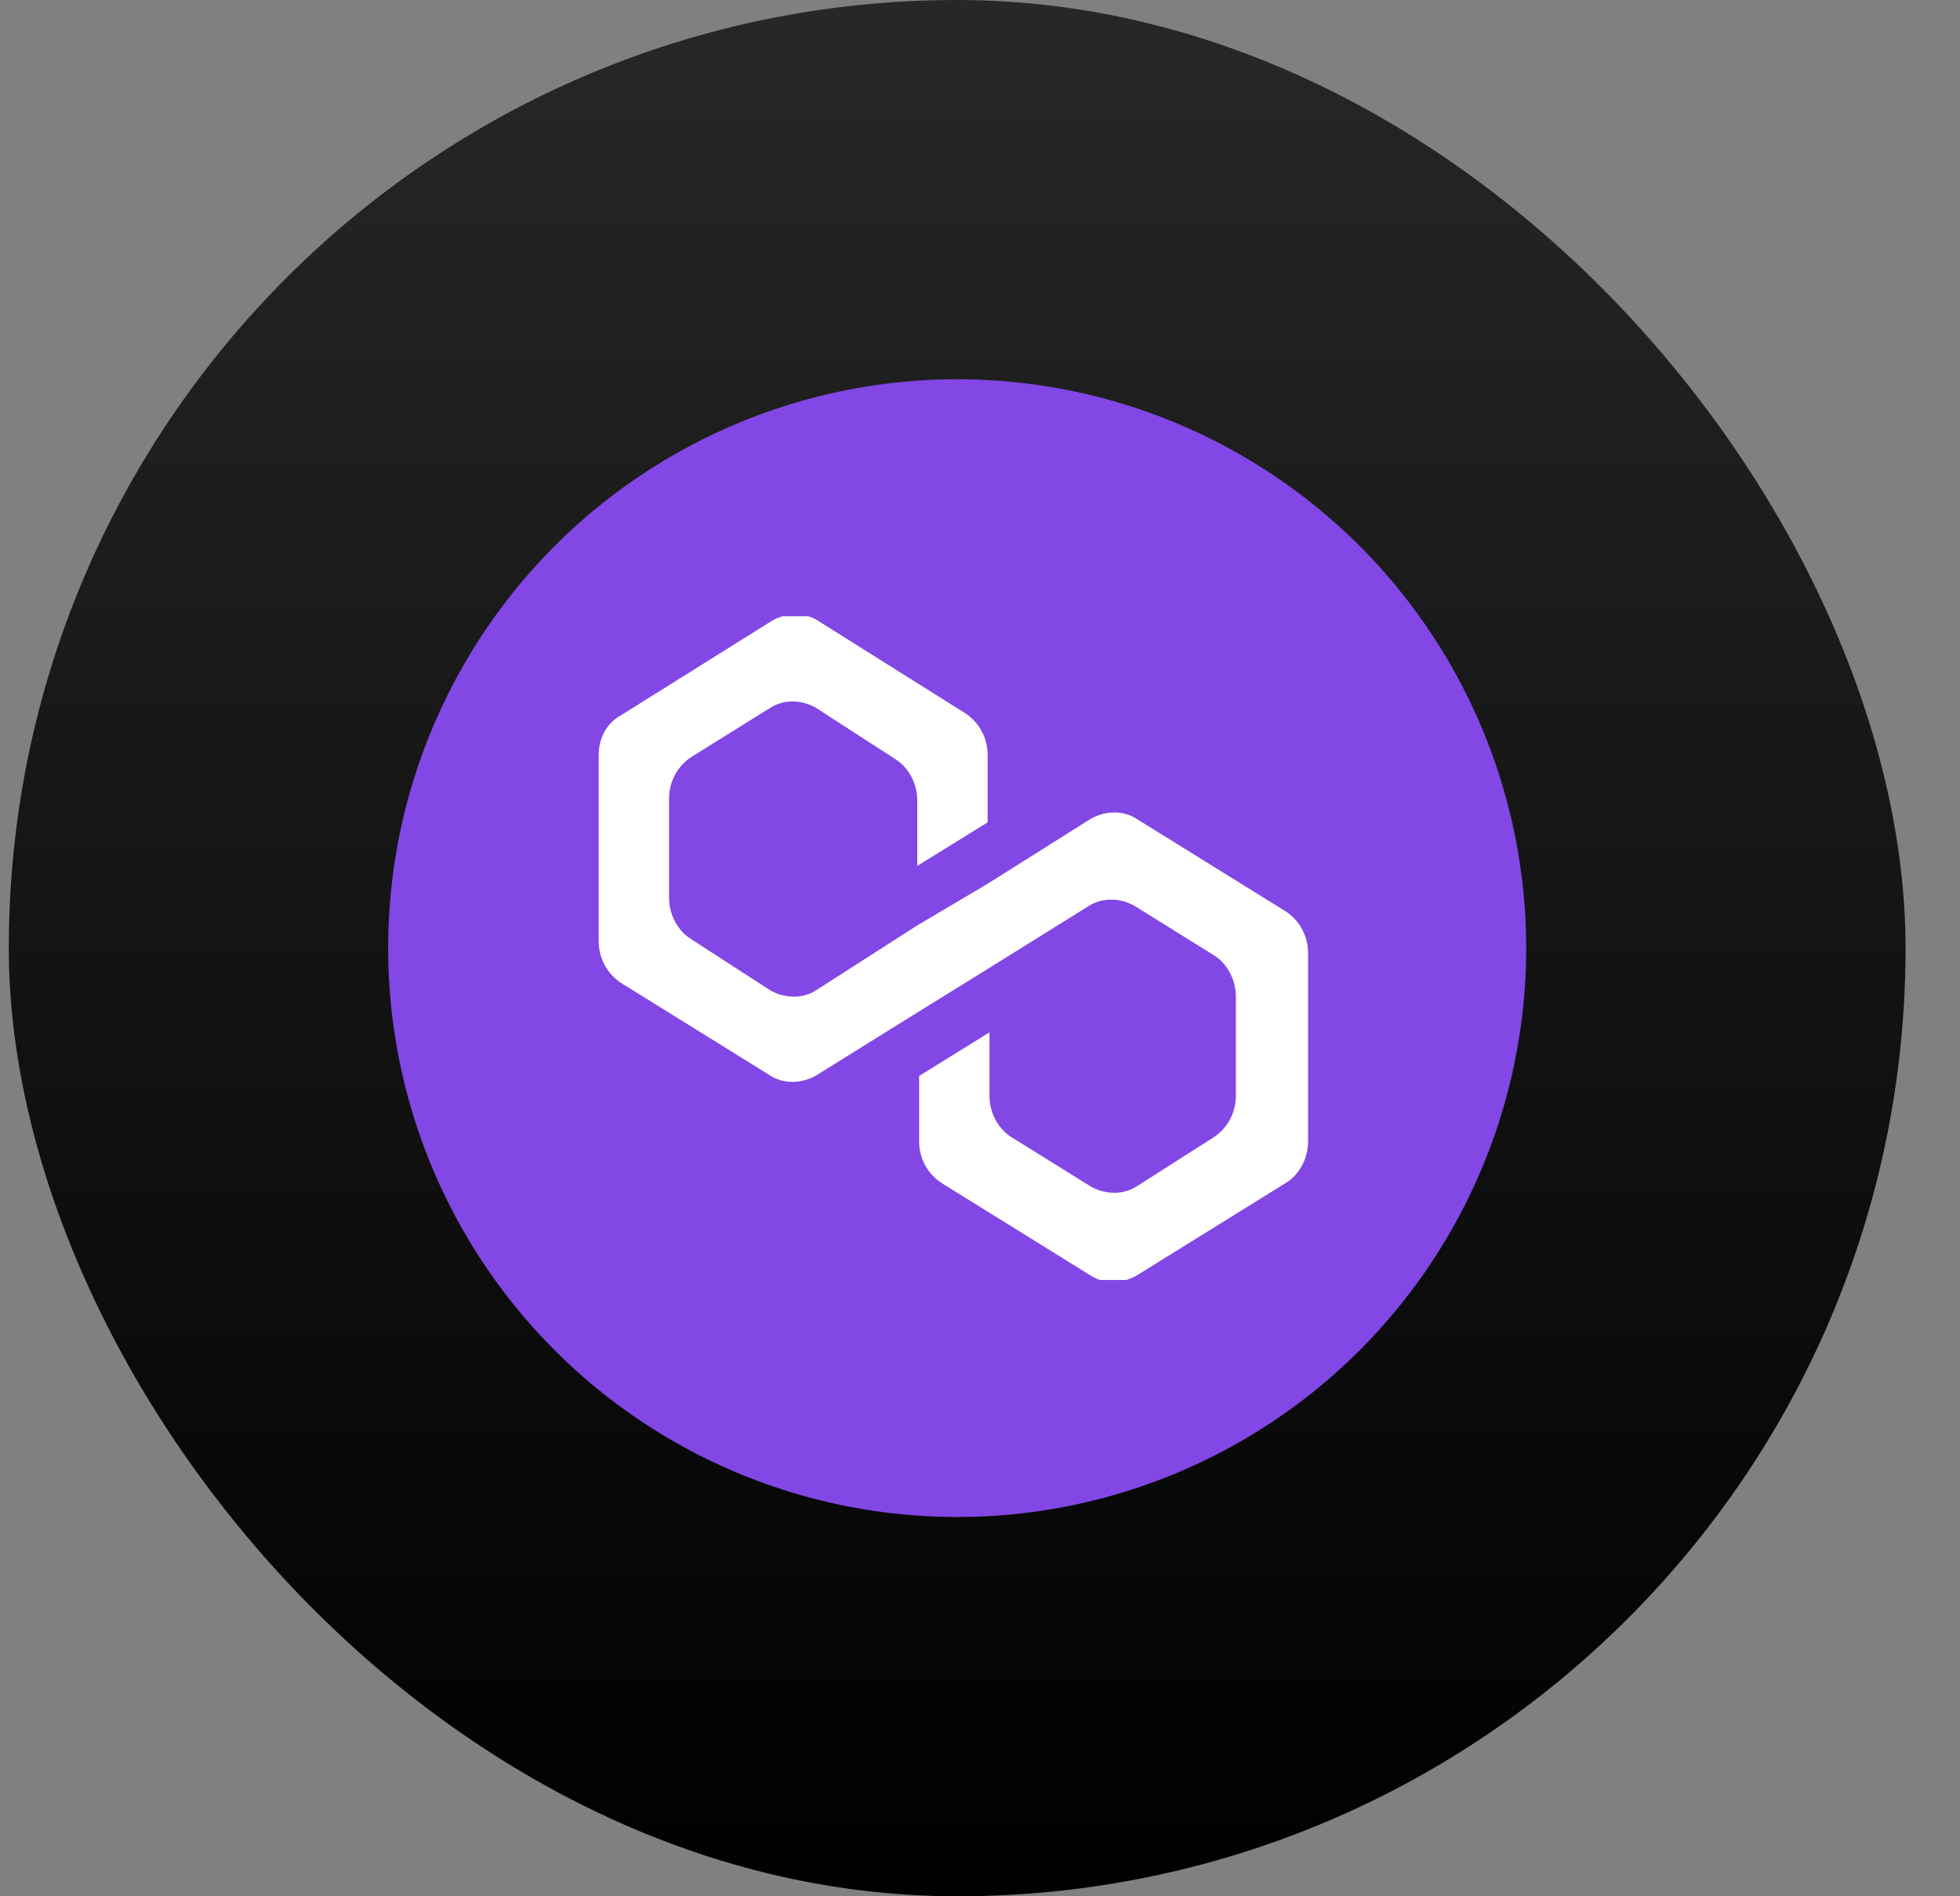 <svg width="31" height="30" viewBox="0 0 31 30" fill="none" xmlns="http://www.w3.org/2000/svg">
<rect x="0" y="0" width="31" height="30" fill="#808080" stroke="none"/>
<rect x="0.139" width="30" height="30" rx="15" fill="url(#paint0_linear_299_147)"/>
<circle cx="15.139" cy="15" r="9" fill="#8247E5"/>
<g clip-path="url(#clip0_299_147)">
<path d="M17.965 12.947C17.76 12.822 17.496 12.822 17.262 12.947L15.621 13.981L14.508 14.64L12.896 15.674C12.691 15.799 12.428 15.799 12.193 15.674L10.934 14.859C10.729 14.734 10.582 14.483 10.582 14.201V12.634C10.582 12.383 10.699 12.132 10.934 11.976L12.193 11.192C12.398 11.066 12.662 11.066 12.896 11.192L14.156 12.007C14.361 12.132 14.508 12.383 14.508 12.665V13.699L15.621 13.01V11.944C15.621 11.693 15.504 11.443 15.27 11.286L12.926 9.813C12.721 9.687 12.457 9.687 12.223 9.813L9.82 11.317C9.586 11.443 9.469 11.693 9.469 11.944V14.89C9.469 15.141 9.586 15.392 9.82 15.549L12.193 17.022C12.398 17.147 12.662 17.147 12.896 17.022L14.508 16.019L15.621 15.329L17.232 14.326C17.438 14.201 17.701 14.201 17.936 14.326L19.195 15.11C19.4 15.235 19.547 15.486 19.547 15.768V17.335C19.547 17.586 19.43 17.837 19.195 17.993L17.965 18.777C17.76 18.902 17.496 18.902 17.262 18.777L16.002 17.993C15.797 17.868 15.65 17.617 15.65 17.335V16.332L14.537 17.022V18.056C14.537 18.307 14.654 18.558 14.889 18.714L17.262 20.187C17.467 20.313 17.73 20.313 17.965 20.187L20.338 18.714C20.543 18.589 20.689 18.338 20.689 18.056V15.079C20.689 14.828 20.572 14.577 20.338 14.42L17.965 12.947Z" fill="white"/>
</g>
<defs>
<linearGradient id="paint0_linear_299_147" x1="15.139" y1="0" x2="15.139" y2="30" gradientUnits="userSpaceOnUse">
<stop stop-color="#272727"/>
<stop offset="1"/>
</linearGradient>
<clipPath id="clip0_299_147">
<rect width="11.25" height="10.5" fill="white" transform="translate(9.469 9.75)"/>
</clipPath>
</defs>
</svg>

